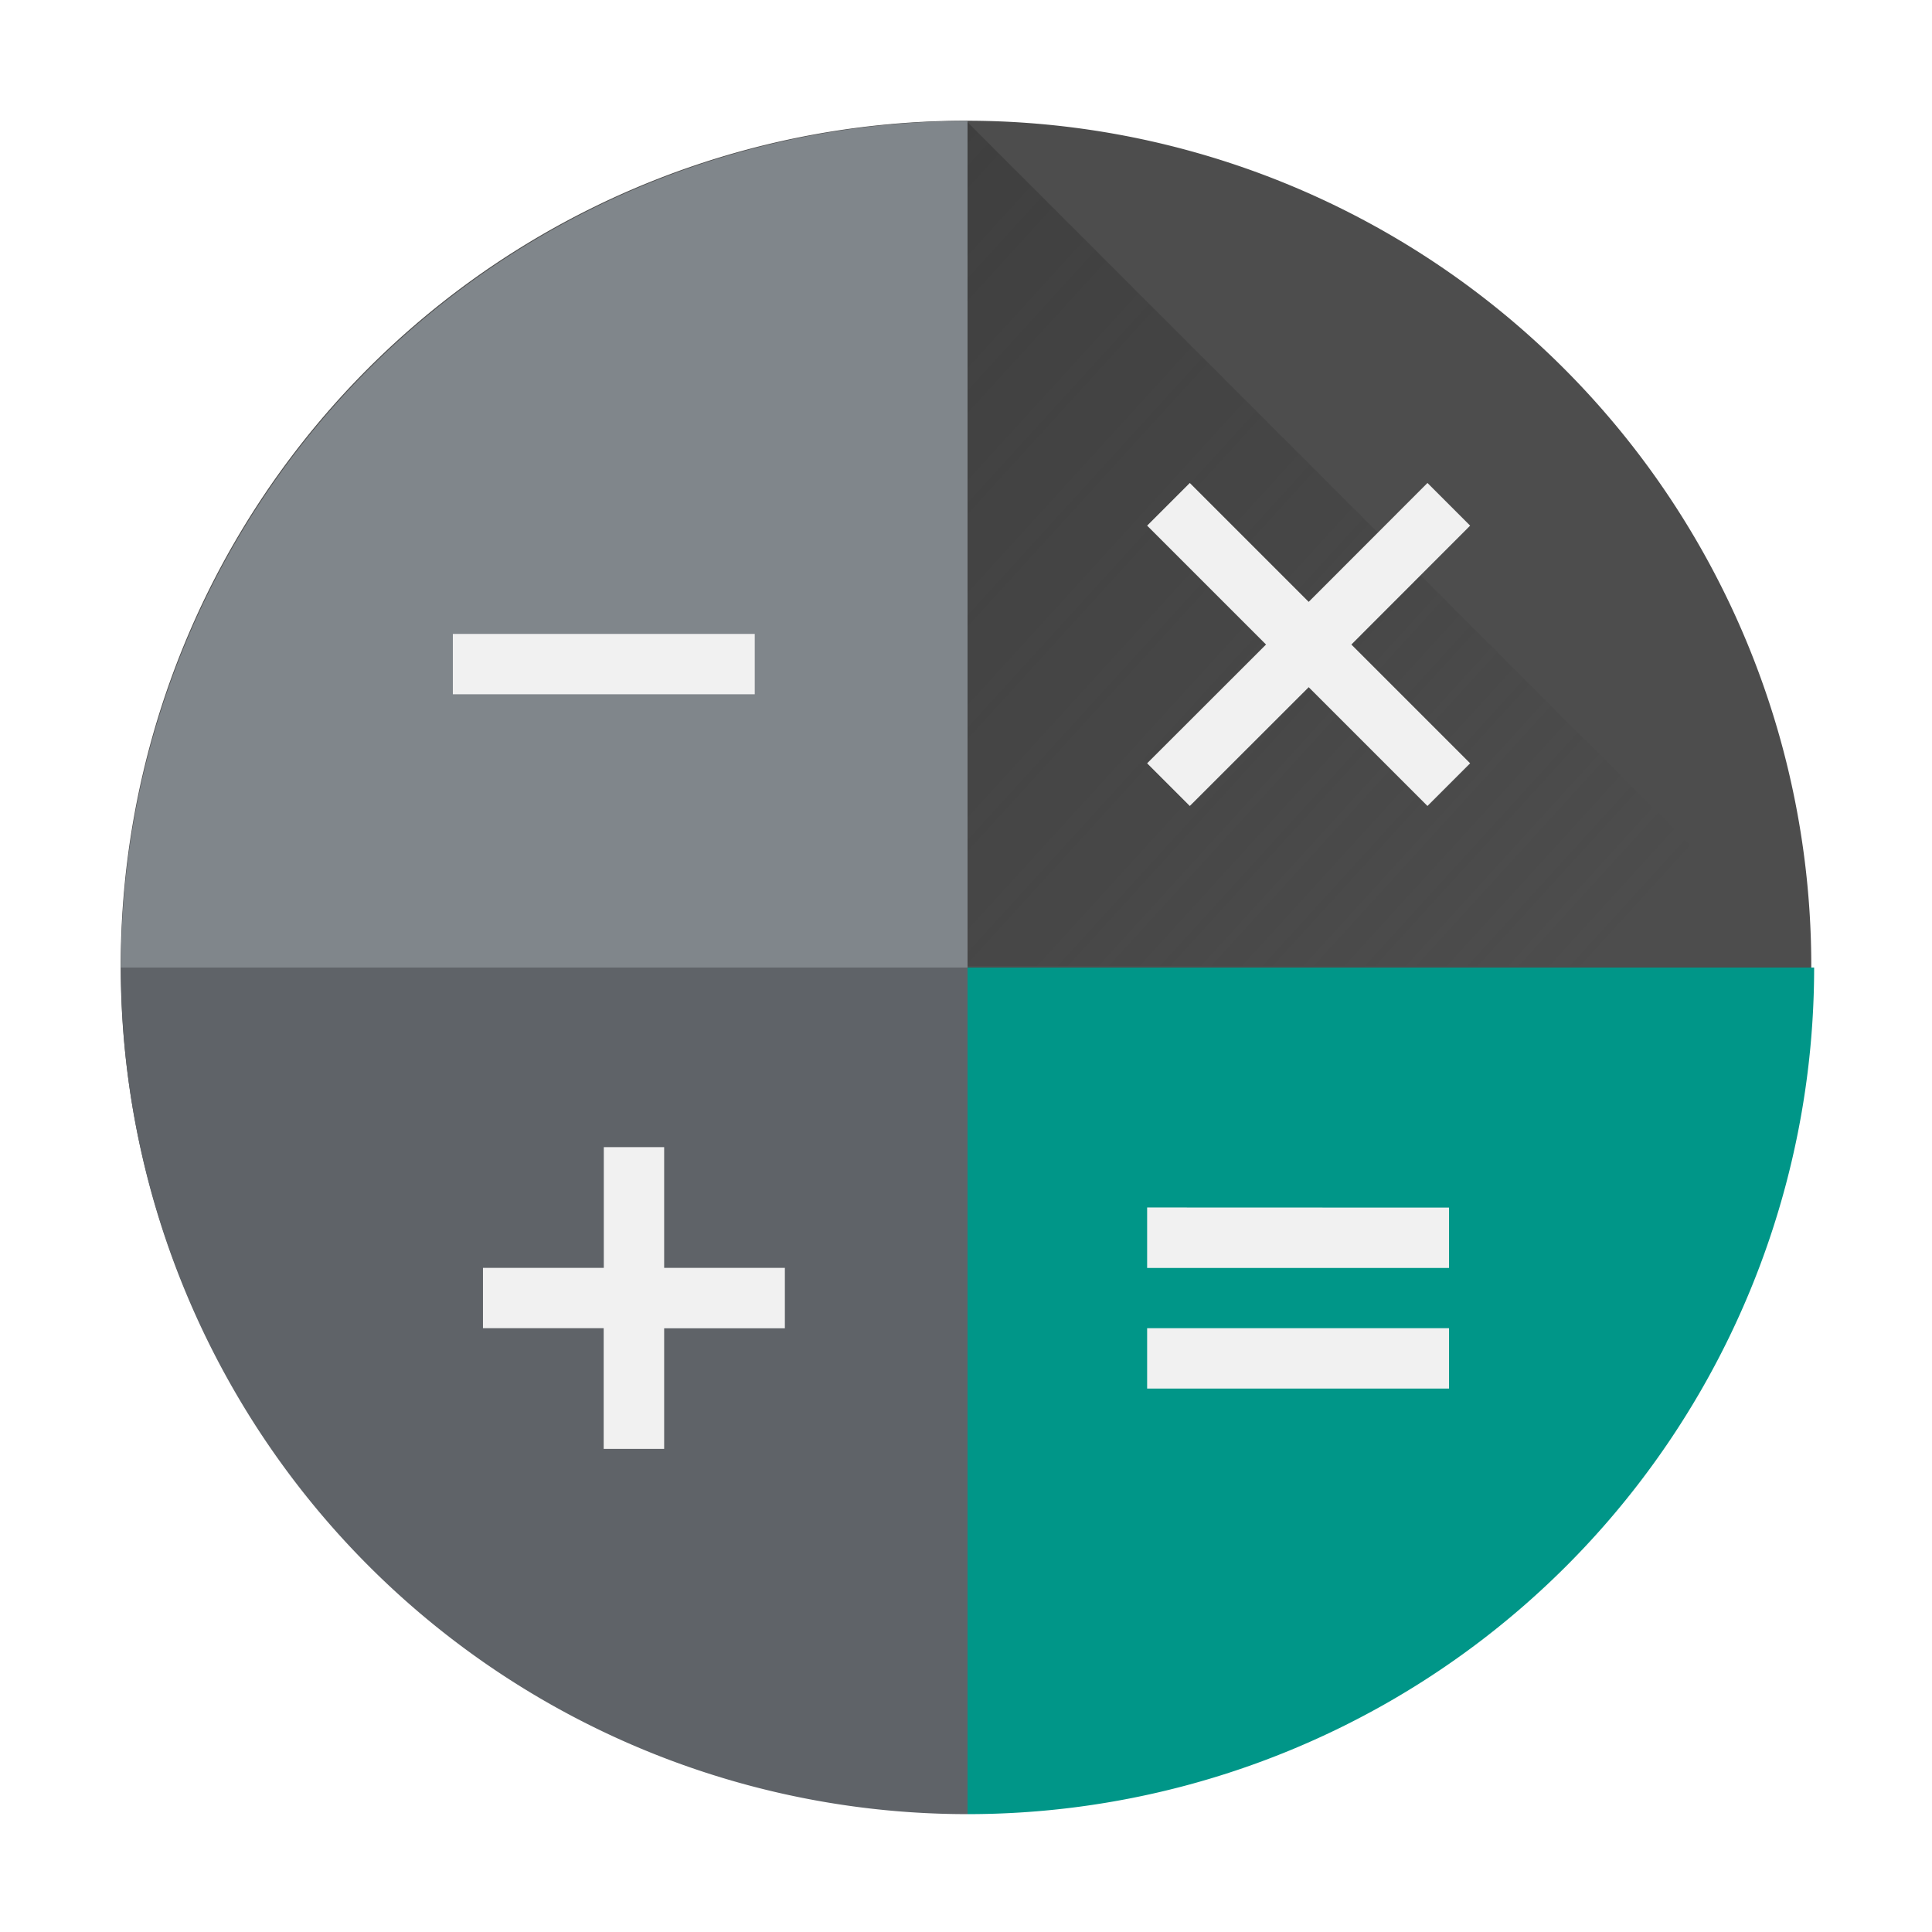 <?xml version="1.0" encoding="UTF-8" standalone="no"?>
<!-- Created with Inkscape (http://www.inkscape.org/) -->

<svg
   width="64"
   height="64"
   viewBox="0 0 16.933 16.933"
   version="1.1"
   id="svg5"
   inkscape:version="1.1.1 (3bf5ae0d25, 2021-09-20, custom)"
   sodipodi:docname="accessories-calculator.svg"
   xmlns:inkscape="http://www.inkscape.org/namespaces/inkscape"
   xmlns:sodipodi="http://sodipodi.sourceforge.net/DTD/sodipodi-0.dtd"
   xmlns:xlink="http://www.w3.org/1999/xlink"
   xmlns="http://www.w3.org/2000/svg"
   xmlns:svg="http://www.w3.org/2000/svg">
  <sodipodi:namedview
     id="namedview7"
     pagecolor="#ffffff"
     bordercolor="#666666"
     borderopacity="1.0"
     inkscape:pageshadow="2"
     inkscape:pageopacity="0.0"
     inkscape:pagecheckerboard="0"
     inkscape:document-units="px"
     showgrid="false"
     units="px"
     height="48px"
     inkscape:zoom="8"
     inkscape:cx="50.5"
     inkscape:cy="48.3125"
     inkscape:window-width="1920"
     inkscape:window-height="1019"
     inkscape:window-x="0"
     inkscape:window-y="0"
     inkscape:window-maximized="1"
     inkscape:current-layer="svg5"
     inkscape:lockguides="true" />
  <defs
     id="defs2">
    <linearGradient
       inkscape:collect="always"
       xlink:href="#linearGradient11192"
       id="linearGradient11194"
       x1="0.445"
       y1="-1.802"
       x2="12.951"
       y2="9.599"
       gradientUnits="userSpaceOnUse" />
    <linearGradient
       inkscape:collect="always"
       id="linearGradient11192">
      <stop
         style="stop-color:#333333;stop-opacity:1;"
         offset="0"
         id="stop11188" />
      <stop
         style="stop-color:#333333;stop-opacity:0;"
         offset="1"
         id="stop11190" />
    </linearGradient>
  </defs>
  <path
     id="path883"
     style="fill:#4d4d4d;stroke-width:0.529;stroke-linecap:round;stroke-linejoin:round;stroke-dasharray:6.35, 0.529"
     d="M 15.875,8.467 A 7.408,7.408 0 0 1 8.467,15.875 7.408,7.408 0 0 1 1.058,8.467 7.408,7.408 0 0 1 8.467,1.058 7.408,7.408 0 0 1 15.875,8.467 Z" />
  <path
     id="rect13214"
     style="fill:#5f6368;stroke-width:9;stroke-linecap:round;stroke-linejoin:round"
     d="M 4 32 A 28 28 0 0 0 32 60 L 32 32 L 4 32 z "
     transform="scale(0.265)" />
  <path
     id="rect9466"
     style="fill:#009688;stroke-width:9;stroke-linecap:round;stroke-linejoin:round;fill-opacity:1"
     d="M 32 32 L 32 60 A 28 28 0 0 0 60 32 L 32 32 z "
     transform="scale(0.265)" />
  <path
     id="rect858"
     style="fill:url(#linearGradient11194);fill-opacity:1;stroke-width:0.035"
     d="M 8.467,1.058 15.875,8.467 H 8.467 Z"
     sodipodi:nodetypes="cccc" />
  <path
     id="rect12222"
     style="fill:#f1f1f1;fill-opacity:1;stroke-width:0.24"
     d="M 12.511,4.233 11.47,5.275 10.428,4.233 10.054,4.607 11.096,5.649 10.054,6.69 10.428,7.064 11.47,6.023 12.511,7.064 12.885,6.69 11.844,5.649 12.885,4.607 Z"
     sodipodi:nodetypes="ccccccccccccc" />
  <path
     id="rect11712-9"
     style="fill:#f1f1f1;fill-opacity:1;stroke-width:0.168"
     d="m 5.292,10.054 v 1.058 H 4.233 v 0.529 h 1.058 v 1.058 H 5.821 V 11.642 H 6.879 V 11.112 H 5.821 v -1.058 z"
     sodipodi:nodetypes="ccccccccccccc" />
  <path
     id="rect11712-0"
     style="fill:#f1f1f1;fill-opacity:1;stroke-width:0.166"
     d="M 10.054,10.583 V 11.113 H 12.7 v -0.529 z m 0,1.058 v 0.529 H 12.7 v -0.529 z"
     sodipodi:nodetypes="cccccccccc" />
  <path
     id="rect5534"
     style="fill:#80868b;fill-opacity:1;stroke-width:9;stroke-linecap:round;stroke-linejoin:round"
     d="M 32 4 A 28 28 0 0 0 4 32 L 32 32 L 32 4 z "
     transform="scale(0.265)" />
  <rect
     style="opacity:1;fill:#f1f1f1;fill-opacity:1;stroke-width:0.242"
     id="rect4029"
     width="2.646"
     height="0.529"
     x="3.969"
     y="5.556"
     ry="0" />
</svg>
